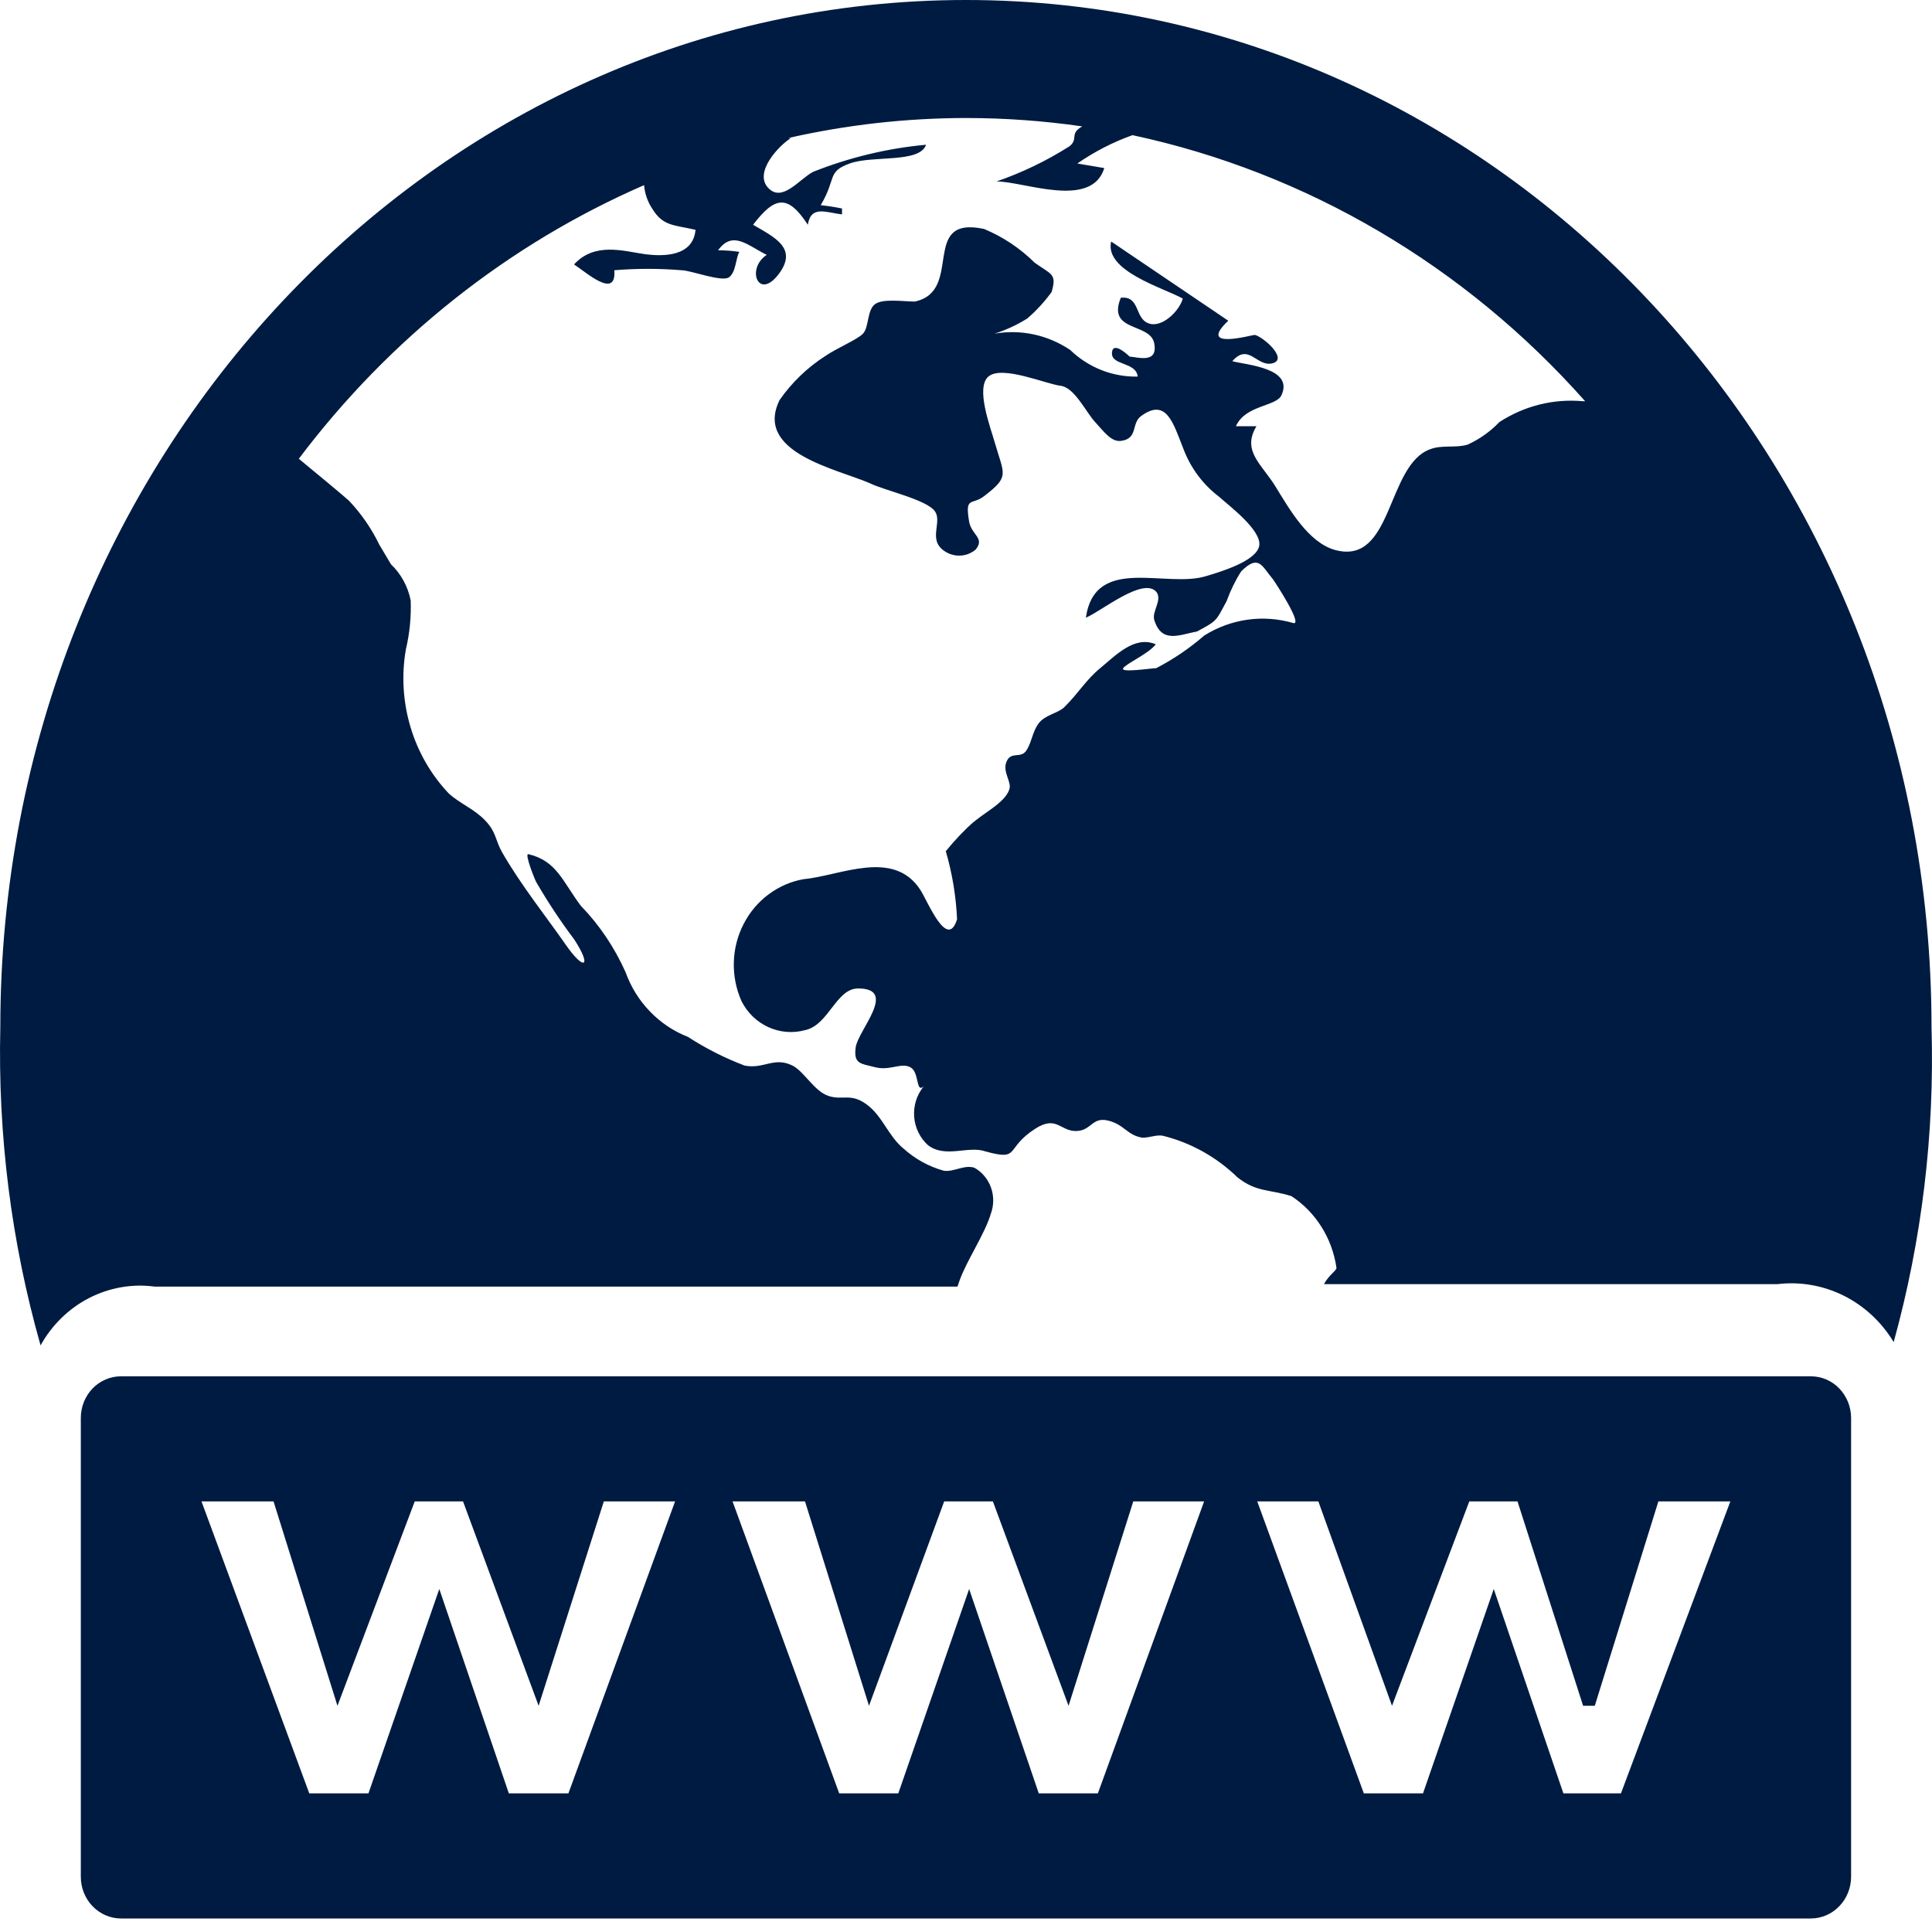 <svg width="24" height="24" viewBox="0 0 24 24" fill="none" xmlns="http://www.w3.org/2000/svg">
<g clip-path="url(#clip0_3590_4241)">
<path d="M11.999 0C5.377 0 0.004 5.699 0.004 12.76C-0.028 14.097 0.14 15.431 0.504 16.713C0.644 16.46 0.854 16.255 1.106 16.125C1.359 15.995 1.643 15.945 1.923 15.983H11.894L11.919 15.91C12.009 15.656 12.234 15.33 12.309 15.076C12.347 14.972 12.348 14.856 12.31 14.751C12.272 14.646 12.199 14.559 12.104 14.506C11.979 14.465 11.844 14.563 11.724 14.543C11.539 14.492 11.368 14.398 11.224 14.268C11.034 14.113 10.964 13.864 10.765 13.719C10.565 13.574 10.475 13.672 10.295 13.615C10.115 13.558 9.995 13.315 9.845 13.237C9.615 13.123 9.49 13.284 9.25 13.237C9.004 13.144 8.767 13.024 8.545 12.88C8.368 12.811 8.208 12.704 8.074 12.565C7.94 12.427 7.837 12.26 7.771 12.077C7.634 11.77 7.447 11.491 7.216 11.253C6.986 10.947 6.916 10.693 6.561 10.61C6.516 10.61 6.646 10.932 6.661 10.957C6.804 11.204 6.961 11.441 7.131 11.667C7.356 12.009 7.261 12.071 7.031 11.74C6.801 11.408 6.466 10.989 6.236 10.585C6.151 10.434 6.166 10.336 6.026 10.191C5.887 10.046 5.712 9.983 5.572 9.854C5.352 9.621 5.19 9.338 5.098 9.027C5.006 8.716 4.986 8.387 5.042 8.067C5.089 7.868 5.109 7.664 5.102 7.46C5.068 7.287 4.982 7.129 4.857 7.01L4.712 6.766C4.614 6.564 4.486 6.378 4.332 6.217C4.227 6.124 3.962 5.906 3.712 5.699C4.838 4.205 6.314 3.034 8.001 2.3C8.01 2.404 8.044 2.504 8.101 2.59C8.236 2.813 8.371 2.792 8.64 2.855C8.61 3.186 8.246 3.191 7.996 3.155C7.746 3.119 7.386 3.005 7.131 3.285C7.271 3.373 7.661 3.73 7.631 3.357C7.909 3.334 8.188 3.334 8.466 3.357C8.58 3.357 8.965 3.507 9.055 3.445C9.145 3.383 9.14 3.197 9.185 3.129C9.097 3.116 9.009 3.109 8.92 3.109C9.105 2.855 9.29 3.052 9.525 3.166C9.265 3.336 9.42 3.735 9.67 3.409C9.92 3.083 9.62 2.948 9.355 2.792C9.625 2.44 9.785 2.409 10.035 2.792C10.075 2.544 10.265 2.642 10.46 2.663V2.59C10.372 2.572 10.284 2.558 10.195 2.549C10.395 2.212 10.27 2.135 10.555 2.031C10.84 1.927 11.424 2.031 11.504 1.798C11.023 1.842 10.551 1.956 10.1 2.135C9.925 2.228 9.715 2.523 9.54 2.331C9.365 2.14 9.67 1.813 9.825 1.715H9.79C10.516 1.55 11.256 1.467 11.999 1.466C12.482 1.466 12.965 1.501 13.444 1.57C13.279 1.663 13.403 1.725 13.284 1.818C12.999 1.999 12.695 2.145 12.379 2.254C12.724 2.254 13.559 2.601 13.718 2.088L13.383 2.031C13.596 1.884 13.826 1.765 14.068 1.679C16.23 2.142 18.197 3.299 19.691 4.984H19.661C19.298 4.951 18.935 5.042 18.626 5.243C18.513 5.361 18.379 5.456 18.232 5.523C18.082 5.569 17.917 5.523 17.767 5.58C17.222 5.777 17.307 7.02 16.592 6.834C16.252 6.745 16.012 6.315 15.843 6.041C15.673 5.766 15.423 5.601 15.608 5.295H15.353C15.468 5.031 15.853 5.051 15.918 4.911C16.078 4.57 15.478 4.533 15.308 4.487C15.513 4.253 15.613 4.564 15.808 4.513C16.003 4.461 15.703 4.191 15.588 4.16C15.548 4.16 14.863 4.357 15.258 3.984L13.803 3C13.718 3.368 14.453 3.575 14.693 3.709C14.653 3.86 14.433 4.083 14.263 4.015C14.093 3.948 14.163 3.673 13.923 3.699C13.748 4.129 14.288 4.005 14.338 4.264C14.388 4.523 14.133 4.435 14.033 4.43C14.033 4.43 13.823 4.222 13.813 4.383C13.803 4.544 14.113 4.492 14.133 4.678C13.822 4.685 13.521 4.566 13.294 4.347C13.016 4.16 12.681 4.088 12.354 4.145C12.496 4.1 12.632 4.037 12.759 3.958C12.873 3.861 12.975 3.749 13.064 3.627C13.129 3.399 13.064 3.414 12.854 3.264C12.672 3.084 12.458 2.941 12.224 2.844C11.419 2.673 11.979 3.616 11.364 3.746C11.224 3.746 10.96 3.704 10.865 3.782C10.77 3.86 10.795 4.067 10.72 4.145C10.645 4.222 10.4 4.321 10.25 4.424C10.029 4.566 9.837 4.751 9.685 4.968C9.36 5.626 10.41 5.828 10.81 6.005C10.989 6.093 11.514 6.207 11.614 6.352C11.714 6.497 11.499 6.73 11.774 6.87C11.83 6.897 11.891 6.907 11.952 6.9C12.013 6.893 12.071 6.868 12.119 6.828C12.239 6.683 12.069 6.647 12.039 6.481C11.984 6.155 12.074 6.284 12.229 6.16C12.544 5.917 12.474 5.901 12.359 5.502C12.309 5.321 12.109 4.808 12.284 4.673C12.459 4.538 12.999 4.772 13.174 4.792C13.349 4.813 13.489 5.119 13.604 5.243C13.718 5.367 13.808 5.497 13.933 5.476C14.138 5.445 14.053 5.259 14.173 5.17C14.488 4.937 14.573 5.253 14.698 5.569C14.788 5.81 14.942 6.018 15.143 6.17C15.243 6.264 15.673 6.58 15.643 6.777C15.613 6.973 15.143 7.108 14.988 7.155C14.488 7.315 13.604 6.885 13.489 7.673C13.673 7.6 14.208 7.155 14.368 7.357C14.438 7.455 14.308 7.6 14.338 7.699C14.428 7.994 14.643 7.89 14.868 7.844L14.823 7.87C15.128 7.704 15.093 7.735 15.238 7.466C15.285 7.337 15.345 7.213 15.418 7.098C15.638 6.88 15.673 7.03 15.813 7.196C15.848 7.243 16.187 7.766 16.067 7.74C15.882 7.686 15.688 7.671 15.497 7.698C15.306 7.725 15.123 7.792 14.958 7.896C14.776 8.054 14.576 8.19 14.363 8.3C14.308 8.3 13.908 8.362 13.953 8.3C13.998 8.238 14.263 8.124 14.358 8.004C14.093 7.89 13.858 8.144 13.673 8.295C13.489 8.445 13.403 8.605 13.219 8.787C13.134 8.864 12.984 8.88 12.904 8.984C12.824 9.087 12.814 9.237 12.744 9.331C12.674 9.424 12.559 9.331 12.504 9.46C12.449 9.59 12.569 9.709 12.539 9.802C12.489 9.978 12.179 10.118 12.064 10.242L12.109 10.196C11.979 10.312 11.859 10.438 11.749 10.574C11.829 10.848 11.876 11.132 11.889 11.419C11.769 11.807 11.529 11.206 11.434 11.056C11.1 10.538 10.435 10.88 9.985 10.921C9.827 10.948 9.678 11.013 9.548 11.11C9.418 11.206 9.312 11.333 9.237 11.479C9.162 11.625 9.12 11.788 9.116 11.953C9.111 12.119 9.144 12.284 9.21 12.434C9.282 12.579 9.4 12.693 9.544 12.759C9.687 12.825 9.848 12.838 10 12.797C10.295 12.735 10.385 12.279 10.66 12.279C11.159 12.279 10.66 12.797 10.63 13.009C10.6 13.222 10.695 13.211 10.874 13.258C11.055 13.304 11.194 13.196 11.309 13.258C11.424 13.32 11.374 13.584 11.474 13.496C11.432 13.548 11.399 13.608 11.379 13.672C11.359 13.737 11.351 13.805 11.356 13.873C11.361 13.941 11.379 14.007 11.409 14.068C11.438 14.128 11.479 14.182 11.529 14.227C11.749 14.392 12.029 14.227 12.244 14.304C12.684 14.424 12.474 14.268 12.864 14.019C13.124 13.854 13.169 14.05 13.364 14.05C13.559 14.05 13.563 13.869 13.768 13.921C13.973 13.973 13.998 14.102 14.193 14.133C14.278 14.133 14.358 14.097 14.438 14.107C14.788 14.192 15.11 14.371 15.373 14.626C15.608 14.812 15.763 14.771 16.043 14.859C16.192 14.957 16.32 15.087 16.416 15.241C16.513 15.395 16.576 15.568 16.602 15.75C16.602 15.786 16.507 15.838 16.447 15.952H22.08C22.362 15.918 22.647 15.968 22.903 16.095C23.159 16.223 23.374 16.423 23.524 16.672C23.875 15.401 24.033 14.082 23.994 12.76C23.994 5.699 18.621 0 11.999 0ZM22.495 17.097H1.503C1.371 17.097 1.244 17.151 1.15 17.248C1.056 17.346 1.004 17.477 1.004 17.615V23.314C1.004 23.451 1.056 23.583 1.15 23.68C1.244 23.777 1.371 23.832 1.503 23.832H22.495C22.627 23.832 22.755 23.777 22.848 23.68C22.942 23.583 22.995 23.451 22.995 23.314V17.615C22.995 17.477 22.942 17.346 22.848 17.248C22.755 17.151 22.627 17.097 22.495 17.097ZM7.061 22.278H6.321L5.457 19.739L4.577 22.278H3.842L2.503 18.651H3.398L4.192 21.19L5.152 18.651H5.752L6.691 21.19L7.501 18.651H8.386L7.061 22.278ZM13.638 22.278H12.904L12.039 19.739L11.159 22.278H10.425L9.1 18.651H10L10.795 21.19L11.729 18.651H12.334L13.274 21.19L14.078 18.651H14.958L13.638 22.278ZM20.136 22.278H19.421L18.556 19.739L17.677 22.278H16.942L15.618 18.651H16.377L17.292 21.19L18.252 18.651H18.851L19.666 21.19H19.811L20.601 18.651H21.495L20.136 22.278Z" fill="#001B41"/>
</g>
<defs>
<clipPath id="clip0_3590_4241">
<rect width="24" height="24" fill="white"/>
</clipPath>
</defs>
</svg>
